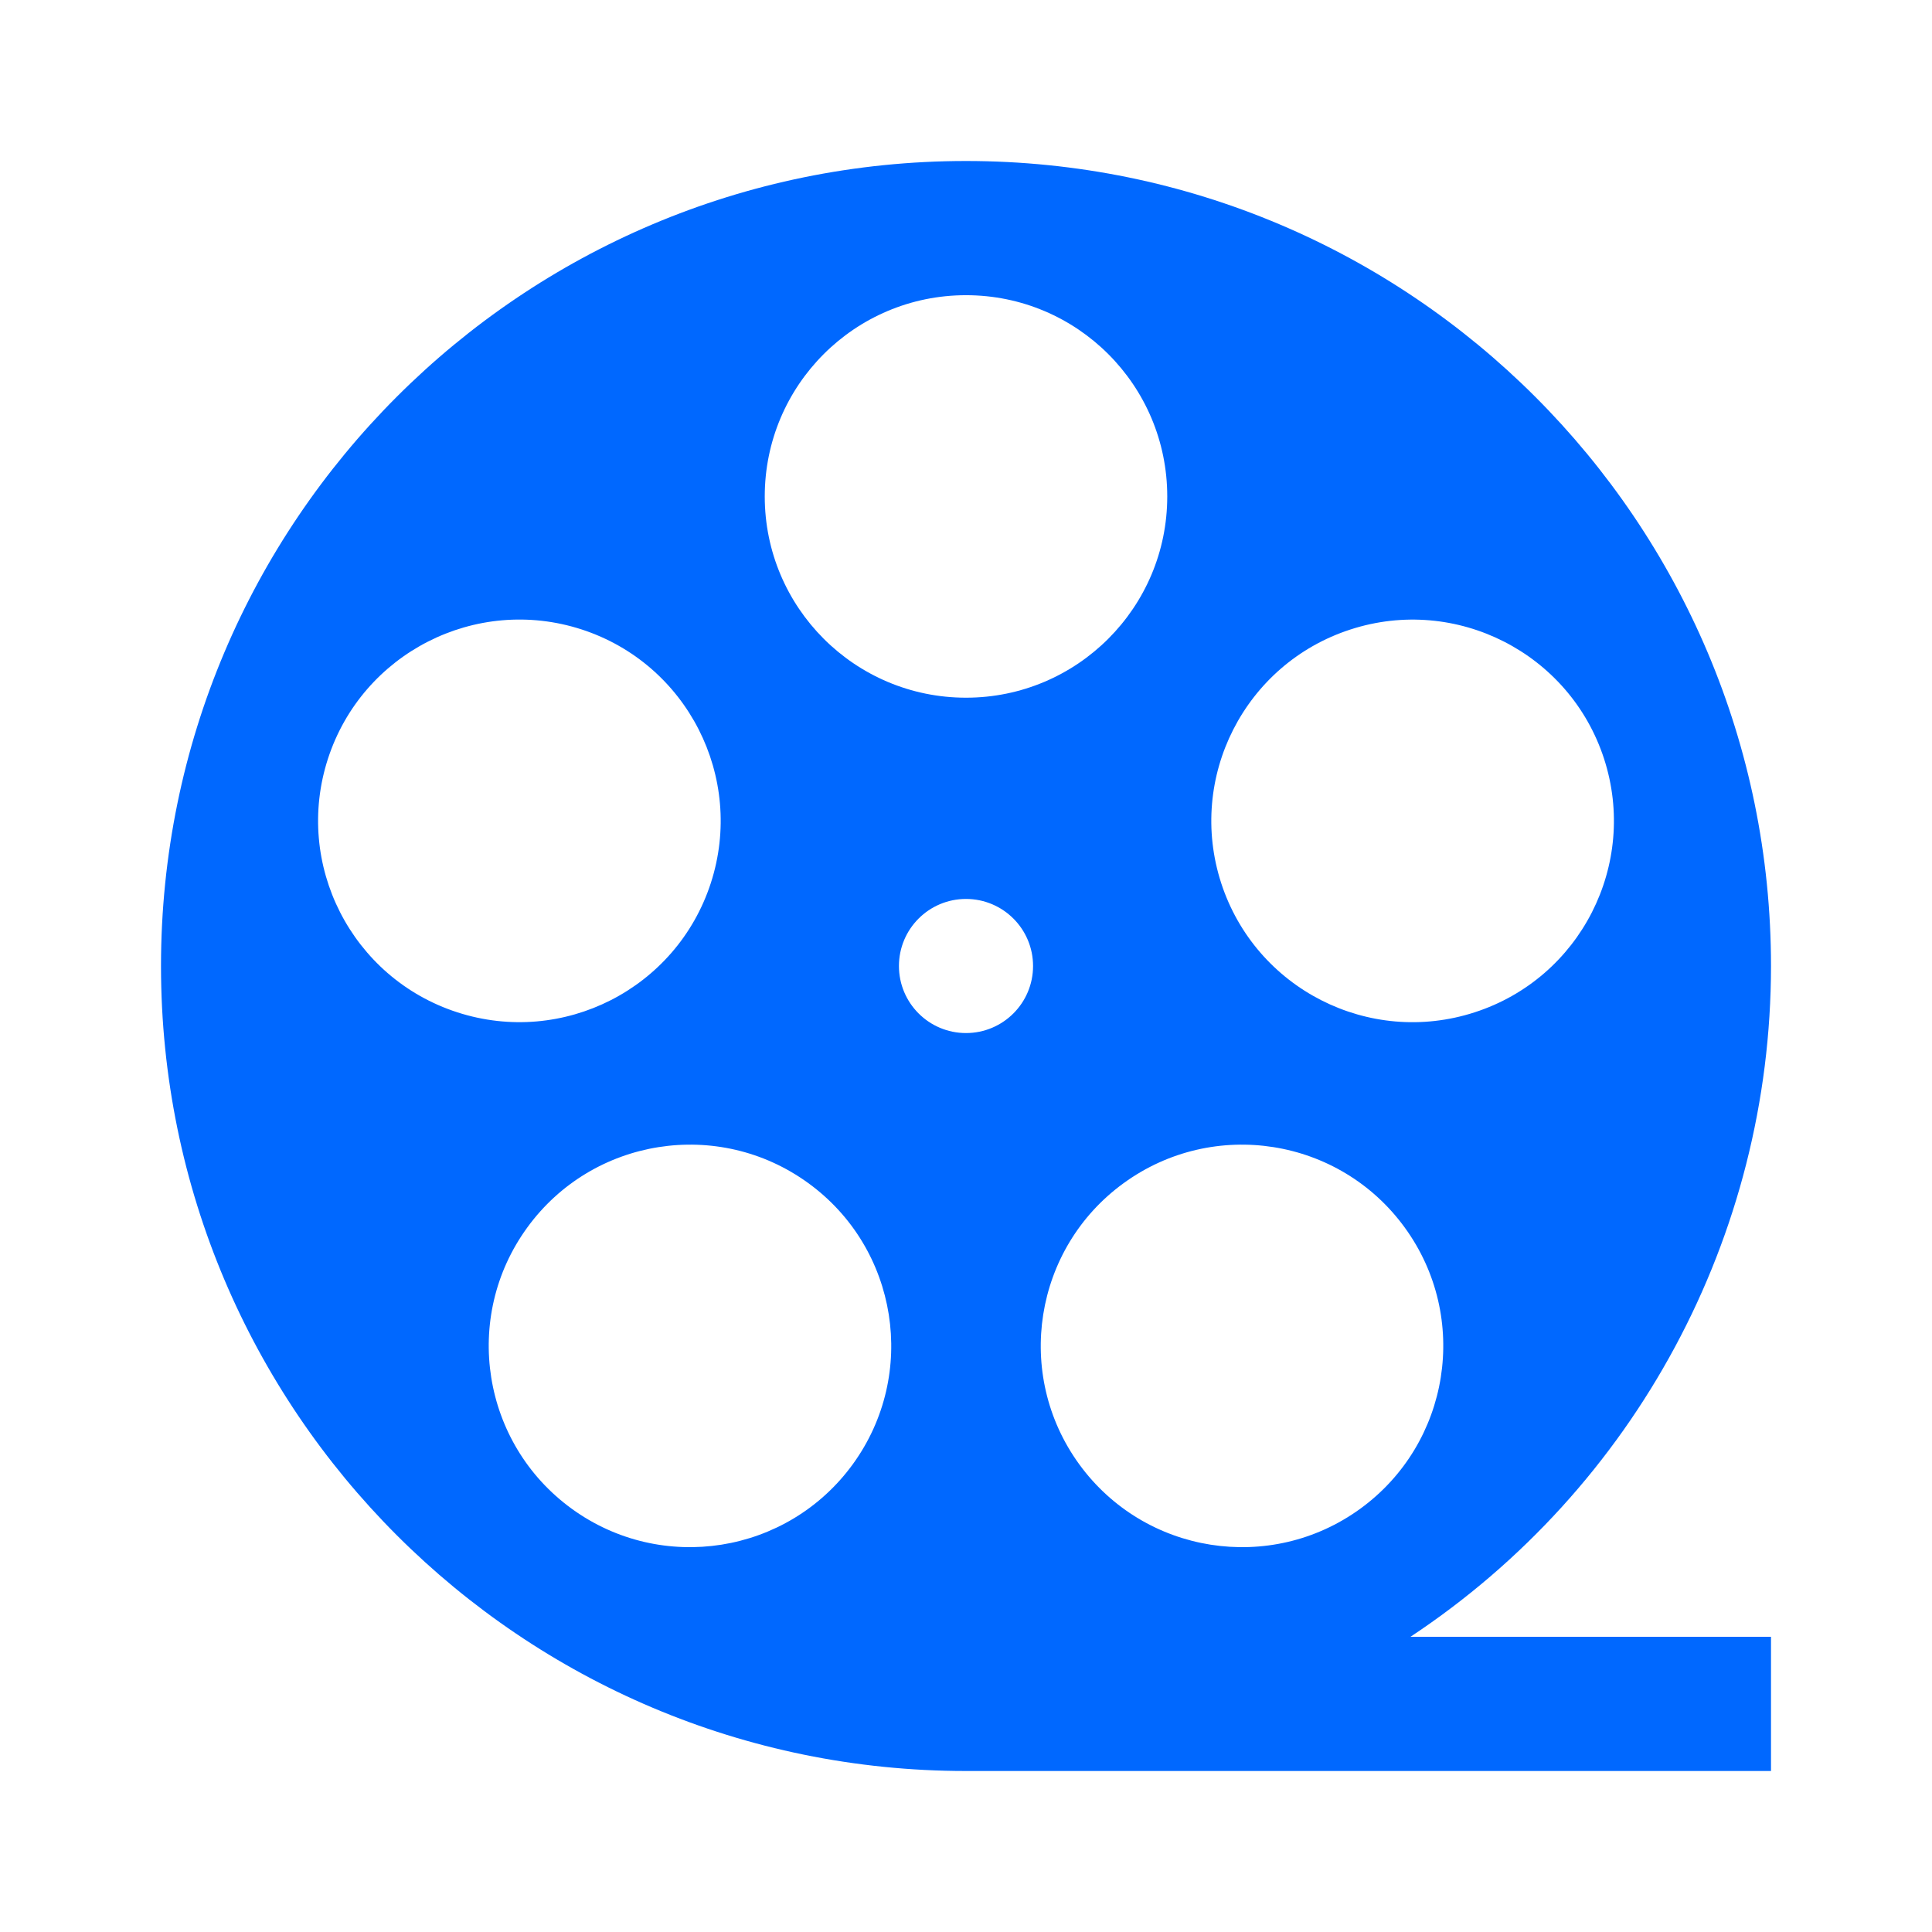 <svg width="24" height="24" viewBox="0 0 24 24" fill="none" xmlns="http://www.w3.org/2000/svg">
<path d="M22 12C22 6.477 17.523 2 12 2C6.477 2 2 6.477 2 12C2 17.523 6.477 22 12 22H22V20.333H17.521C20.317 18.482 21.999 15.353 22 12ZM16.898 18.742C15.781 19.553 14.218 19.306 13.406 18.189C12.595 17.072 12.842 15.508 13.959 14.697C15.077 13.885 16.64 14.133 17.451 15.25C18.263 16.367 18.015 17.93 16.898 18.742ZM16.775 7.82C18.088 7.393 19.499 8.112 19.926 9.425C20.352 10.738 19.634 12.149 18.32 12.575C17.007 13.002 15.597 12.283 15.17 10.97C14.744 9.657 15.462 8.246 16.775 7.82ZM12 3.667C13.381 3.667 14.5 4.786 14.5 6.167C14.5 7.547 13.381 8.667 12 8.667C10.619 8.667 9.5 7.547 9.5 6.167C9.5 4.786 10.619 3.667 12 3.667ZM4.074 9.425C4.501 8.112 5.912 7.393 7.225 7.819C8.538 8.246 9.256 9.657 8.83 10.97C8.403 12.283 6.993 13.001 5.68 12.575C4.367 12.149 3.648 10.738 4.074 9.425ZM10.594 18.189C9.782 19.306 8.219 19.553 7.102 18.742C5.985 17.93 5.737 16.367 6.549 15.25C7.36 14.133 8.924 13.885 10.041 14.697C11.158 15.508 11.405 17.072 10.594 18.189ZM11.167 12C11.167 11.54 11.54 11.167 12 11.167C12.46 11.167 12.833 11.54 12.833 12C12.833 12.46 12.46 12.833 12 12.833C11.54 12.833 11.167 12.46 11.167 12Z" fill="#0068FF"/>
</svg>
